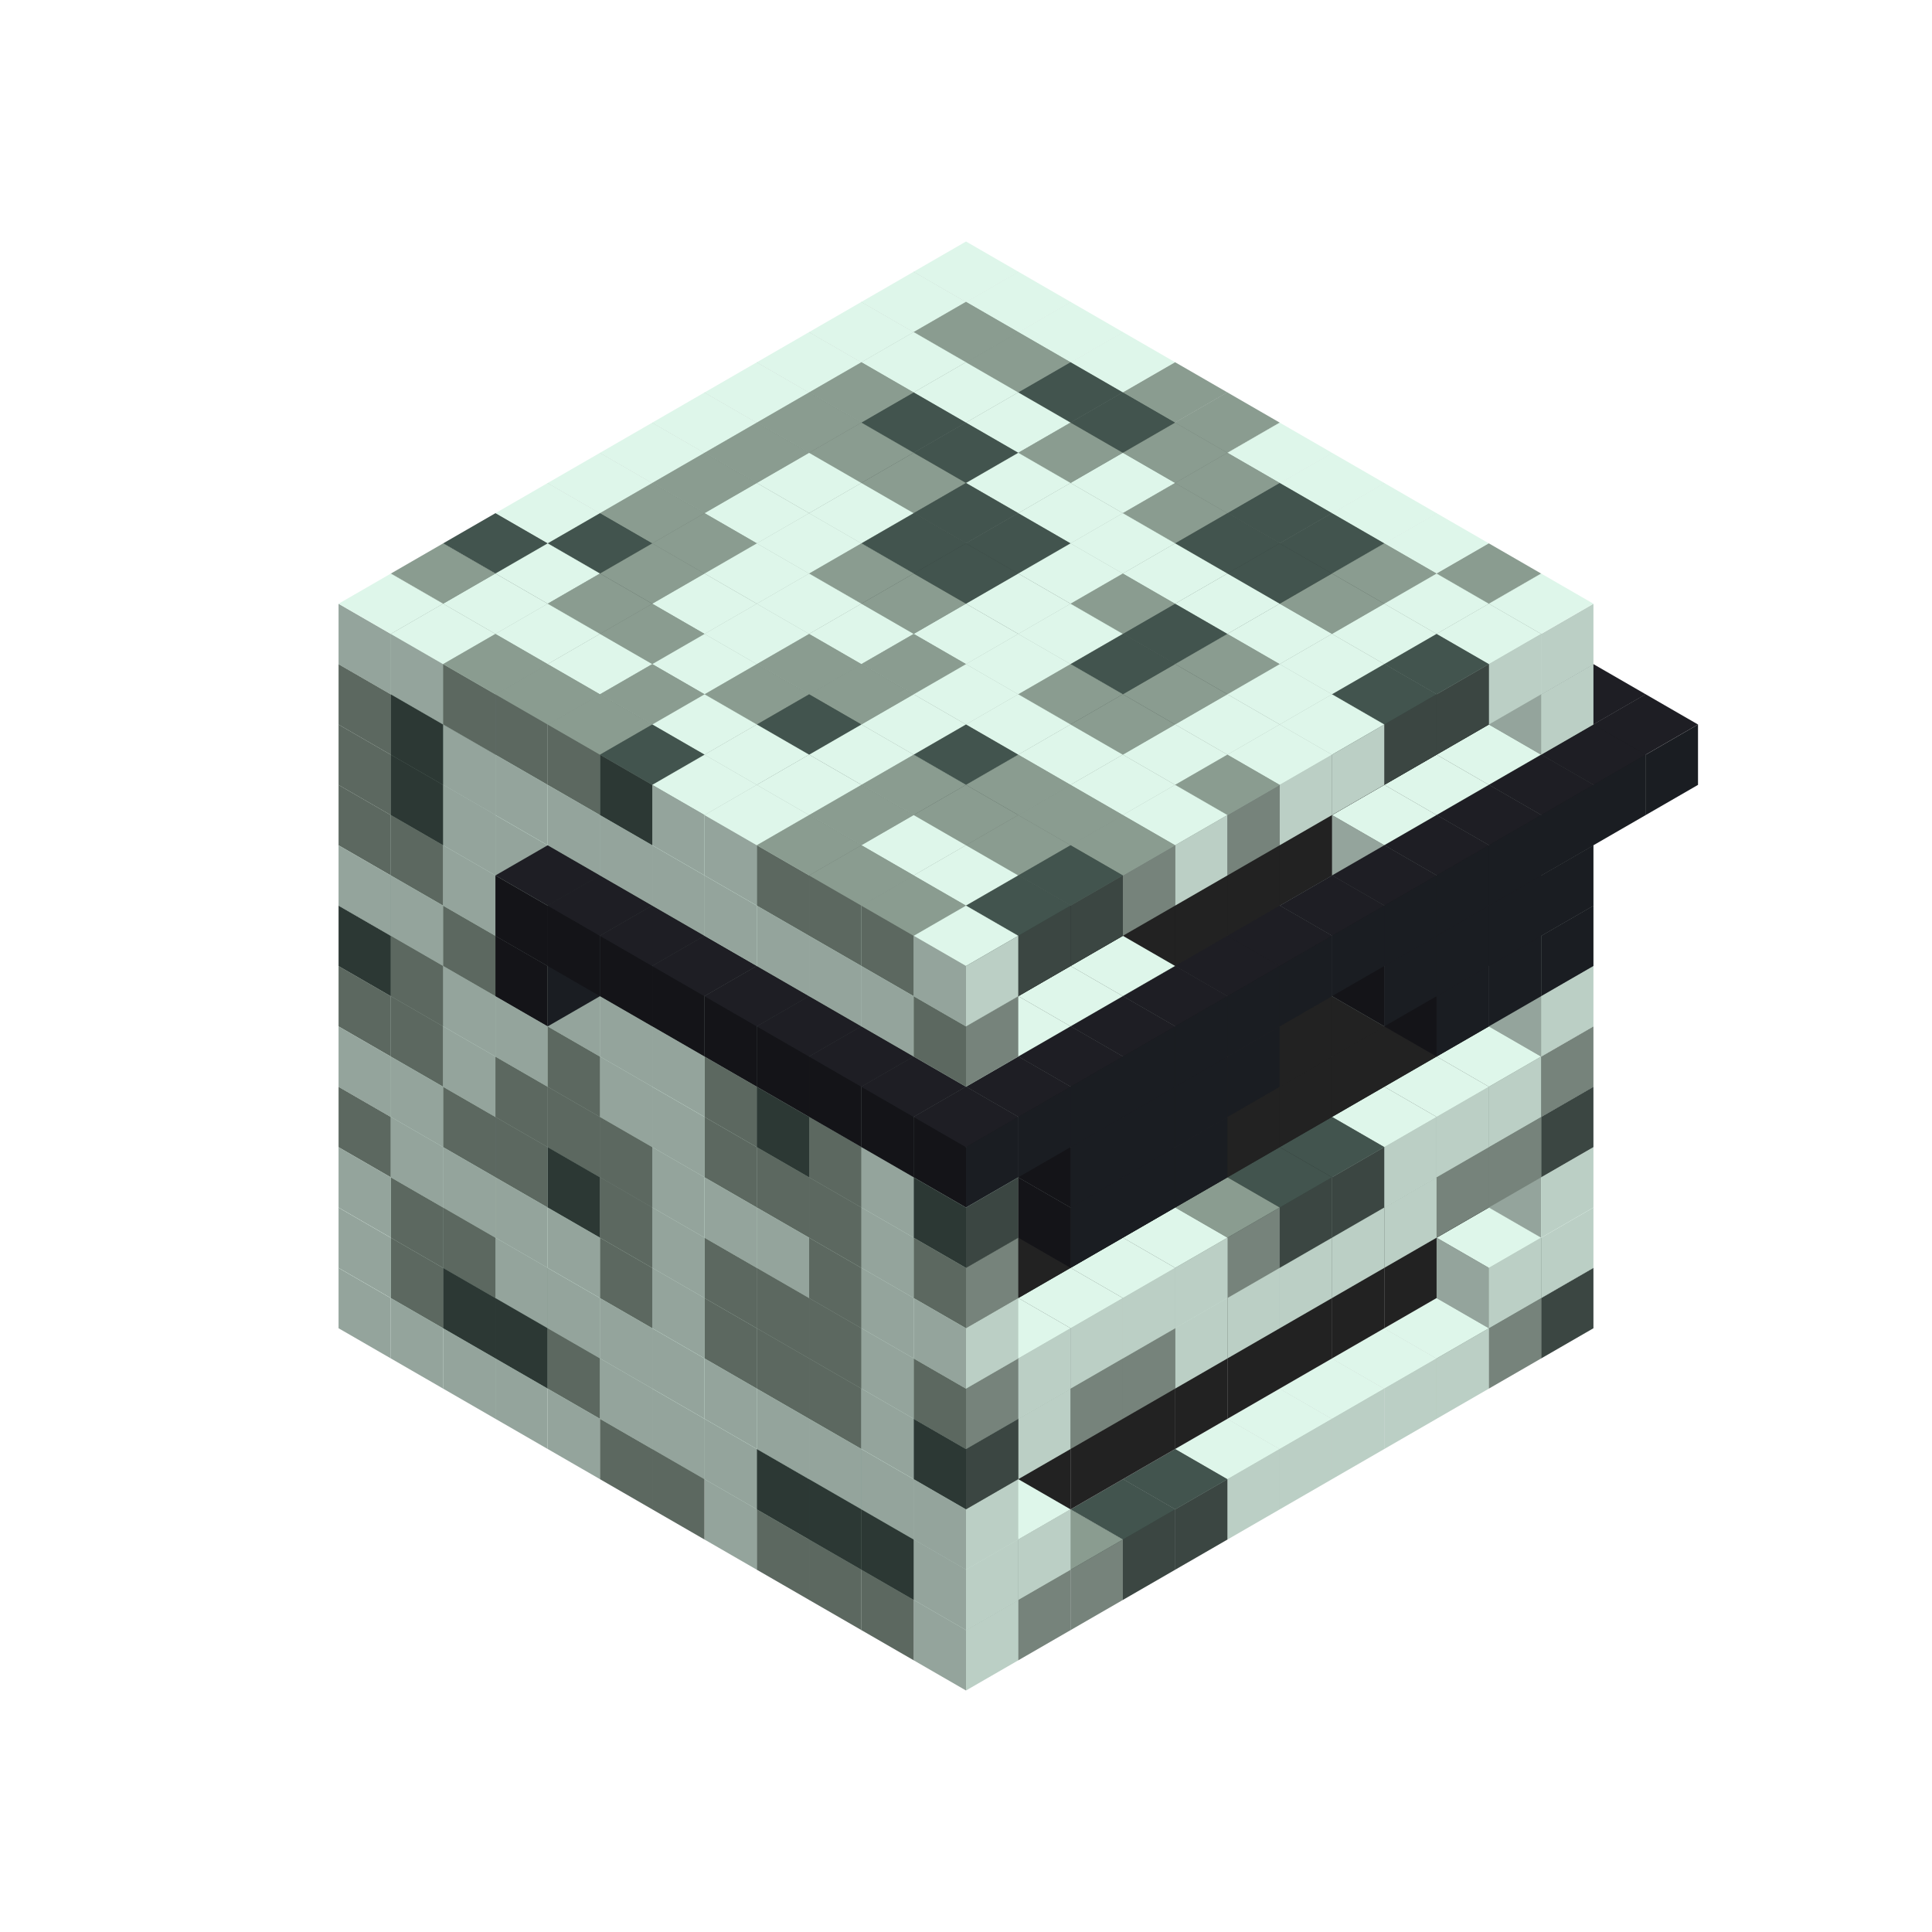 
<svg width='600' height='600' viewBox='4436371 5550000 3200000 3200000' xmlns='http://www.w3.org/2000/svg' xmlns:xlink='http://www.w3.org/1999/xlink'>
<use xlink:href='#v-0x000000fe-1' transform='translate(983738,3600000)'/>
<use xlink:href='#v-0x000000fe-1' transform='translate(1070341,3650000)'/>
<use xlink:href='#v-0x000000fe-1' transform='translate(1156944,3700000)'/>
<use xlink:href='#v-0x000000fe-1' transform='translate(1243547,3750000)'/>
<use xlink:href='#v-0x000000fe-1' transform='translate(1330150,3800000)'/>
<use xlink:href='#v-0x000000fe-4' transform='translate(1416753,3850000)'/>
<use xlink:href='#v-0x000000fe-4' transform='translate(1503356,3900000)'/>
<use xlink:href='#v-0x000000fe-1' transform='translate(1589959,3950000)'/>
<use xlink:href='#v-0x000000fe-4' transform='translate(1676562,4000000)'/>
<use xlink:href='#v-0x000000fe-4' transform='translate(1763165,4050000)'/>
<use xlink:href='#v-0x000000fe-4' transform='translate(1849768,4100000)'/>
<use xlink:href='#v-0x000000fe-5' transform='translate(2889004,3600000)'/>
<use xlink:href='#v-0x000000fe-4' transform='translate(2802401,3650000)'/>
<use xlink:href='#v-0x000000fe-1' transform='translate(2715798,3700000)'/>
<use xlink:href='#v-0x000000fe-1' transform='translate(2629195,3750000)'/>
<use xlink:href='#v-0x000000fe-1' transform='translate(2542592,3800000)'/>
<use xlink:href='#v-0x000000fe-1' transform='translate(2455989,3850000)'/>
<use xlink:href='#v-0x000000fe-1' transform='translate(2369386,3900000)'/>
<use xlink:href='#v-0x000000fe-5' transform='translate(2282783,3950000)'/>
<use xlink:href='#v-0x000000fe-5' transform='translate(2196180,4000000)'/>
<use xlink:href='#v-0x000000fe-4' transform='translate(2109577,4050000)'/>
<use xlink:href='#v-0x000000fe-4' transform='translate(2022974,4100000)'/>
<use xlink:href='#v-0x000000fe-1' transform='translate(1936371,4150000)'/>
<use xlink:href='#v-0x000000fe-1' transform='translate(983738,3500000)'/>
<use xlink:href='#v-0x000000fe-4' transform='translate(1070341,3550000)'/>
<use xlink:href='#v-0x000000fe-5' transform='translate(1156944,3600000)'/>
<use xlink:href='#v-0x000000fe-5' transform='translate(1243547,3650000)'/>
<use xlink:href='#v-0x000000fe-4' transform='translate(1330150,3700000)'/>
<use xlink:href='#v-0x000000fe-1' transform='translate(1416753,3750000)'/>
<use xlink:href='#v-0x000000fe-1' transform='translate(1503356,3800000)'/>
<use xlink:href='#v-0x000000fe-1' transform='translate(1589959,3850000)'/>
<use xlink:href='#v-0x000000fe-5' transform='translate(1676562,3900000)'/>
<use xlink:href='#v-0x000000fe-5' transform='translate(1763165,3950000)'/>
<use xlink:href='#v-0x000000fe-2' transform='translate(2715798,3500000)'/>
<use xlink:href='#v-0x000000fe-2' transform='translate(2629195,3550000)'/>
<use xlink:href='#v-0x000000fe-2' transform='translate(2542592,3600000)'/>
<use xlink:href='#v-0x000000fe-2' transform='translate(2455989,3650000)'/>
<use xlink:href='#v-0x000000fe-2' transform='translate(2369386,3700000)'/>
<use xlink:href='#v-0x000000fe-2' transform='translate(2282783,3750000)'/>
<use xlink:href='#v-0x000000fe-2' transform='translate(2196180,3800000)'/>
<use xlink:href='#v-0x000000fe-2' transform='translate(2109577,3850000)'/>
<use xlink:href='#v-0x000000fe-2' transform='translate(2022974,3900000)'/>
<use xlink:href='#v-0x000000fe-2' transform='translate(1936371,3950000)'/>
<use xlink:href='#v-0x000000fe-5' transform='translate(1849768,4000000)'/>
<use xlink:href='#v-0x000000fe-1' transform='translate(2889004,3500000)'/>
<use xlink:href='#v-0x000000fe-1' transform='translate(2802401,3550000)'/>
<use xlink:href='#v-0x000000fe-1' transform='translate(2022974,4000000)'/>
<use xlink:href='#v-0x000000fe-1' transform='translate(1936371,4050000)'/>
<use xlink:href='#v-0x000000fe-1' transform='translate(983738,3400000)'/>
<use xlink:href='#v-0x000000fe-4' transform='translate(1070341,3450000)'/>
<use xlink:href='#v-0x000000fe-4' transform='translate(1156944,3500000)'/>
<use xlink:href='#v-0x000000fe-1' transform='translate(1243547,3550000)'/>
<use xlink:href='#v-0x000000fe-1' transform='translate(1330150,3600000)'/>
<use xlink:href='#v-0x000000fe-1' transform='translate(1416753,3650000)'/>
<use xlink:href='#v-0x000000fe-1' transform='translate(1503356,3700000)'/>
<use xlink:href='#v-0x000000fe-1' transform='translate(1589959,3750000)'/>
<use xlink:href='#v-0x000000fe-1' transform='translate(1676562,3800000)'/>
<use xlink:href='#v-0x000000fe-1' transform='translate(1763165,3850000)'/>
<use xlink:href='#v-0x000000fe-2' transform='translate(2715798,3400000)'/>
<use xlink:href='#v-0x000000fe-2' transform='translate(2629195,3450000)'/>
<use xlink:href='#v-0x000000fe-2' transform='translate(2542592,3500000)'/>
<use xlink:href='#v-0x000000fe-2' transform='translate(2455989,3550000)'/>
<use xlink:href='#v-0x000000fe-2' transform='translate(2369386,3600000)'/>
<use xlink:href='#v-0x000000fe-2' transform='translate(2282783,3650000)'/>
<use xlink:href='#v-0x000000fe-2' transform='translate(2196180,3700000)'/>
<use xlink:href='#v-0x000000fe-2' transform='translate(2109577,3750000)'/>
<use xlink:href='#v-0x000000fe-2' transform='translate(2022974,3800000)'/>
<use xlink:href='#v-0x000000fe-2' transform='translate(1936371,3850000)'/>
<use xlink:href='#v-0x000000fe-1' transform='translate(1849768,3900000)'/>
<use xlink:href='#v-0x000000fe-1' transform='translate(2889004,3400000)'/>
<use xlink:href='#v-0x000000fe-1' transform='translate(1936371,3950000)'/>
<use xlink:href='#v-0x000000fe-4' transform='translate(983738,3300000)'/>
<use xlink:href='#v-0x000000fe-1' transform='translate(1070341,3350000)'/>
<use xlink:href='#v-0x000000fe-1' transform='translate(1156944,3400000)'/>
<use xlink:href='#v-0x000000fe-1' transform='translate(1243547,3450000)'/>
<use xlink:href='#v-0x000000fe-1' transform='translate(1330150,3500000)'/>
<use xlink:href='#v-0x000000fe-4' transform='translate(1416753,3550000)'/>
<use xlink:href='#v-0x000000fe-1' transform='translate(1503356,3600000)'/>
<use xlink:href='#v-0x000000fe-4' transform='translate(1589959,3650000)'/>
<use xlink:href='#v-0x000000fe-4' transform='translate(1676562,3700000)'/>
<use xlink:href='#v-0x000000fe-4' transform='translate(1763165,3750000)'/>
<use xlink:href='#v-0x000000fe-2' transform='translate(2715798,3300000)'/>
<use xlink:href='#v-0x000000fe-2' transform='translate(2629195,3350000)'/>
<use xlink:href='#v-0x000000fe-2' transform='translate(2542592,3400000)'/>
<use xlink:href='#v-0x000000fe-2' transform='translate(2455989,3450000)'/>
<use xlink:href='#v-0x000000fe-2' transform='translate(2369386,3500000)'/>
<use xlink:href='#v-0x000000fe-2' transform='translate(2282783,3550000)'/>
<use xlink:href='#v-0x000000fe-2' transform='translate(2196180,3600000)'/>
<use xlink:href='#v-0x000000fe-2' transform='translate(2109577,3650000)'/>
<use xlink:href='#v-0x000000fe-2' transform='translate(2022974,3700000)'/>
<use xlink:href='#v-0x000000fe-2' transform='translate(1936371,3750000)'/>
<use xlink:href='#v-0x000000fe-1' transform='translate(1849768,3800000)'/>
<use xlink:href='#v-0x000000fe-5' transform='translate(2889004,3300000)'/>
<use xlink:href='#v-0x000000fe-4' transform='translate(2802401,3350000)'/>
<use xlink:href='#v-0x000000fe-4' transform='translate(2715798,3400000)'/>
<use xlink:href='#v-0x000000fe-1' transform='translate(2629195,3450000)'/>
<use xlink:href='#v-0x000000fe-1' transform='translate(2542592,3500000)'/>
<use xlink:href='#v-0x000000fe-1' transform='translate(2455989,3550000)'/>
<use xlink:href='#v-0x000000fe-1' transform='translate(2369386,3600000)'/>
<use xlink:href='#v-0x000000fe-1' transform='translate(2282783,3650000)'/>
<use xlink:href='#v-0x000000fe-4' transform='translate(2196180,3700000)'/>
<use xlink:href='#v-0x000000fe-4' transform='translate(2109577,3750000)'/>
<use xlink:href='#v-0x000000fe-1' transform='translate(2022974,3800000)'/>
<use xlink:href='#v-0x000000fe-5' transform='translate(1936371,3850000)'/>
<use xlink:href='#v-0x000000fe-1' transform='translate(983738,3200000)'/>
<use xlink:href='#v-0x000000fe-1' transform='translate(1070341,3250000)'/>
<use xlink:href='#v-0x000000fe-4' transform='translate(1156944,3300000)'/>
<use xlink:href='#v-0x000000fe-4' transform='translate(1243547,3350000)'/>
<use xlink:href='#v-0x000000fe-5' transform='translate(1330150,3400000)'/>
<use xlink:href='#v-0x000000fe-4' transform='translate(1416753,3450000)'/>
<use xlink:href='#v-0x000000fe-1' transform='translate(1503356,3500000)'/>
<use xlink:href='#v-0x000000fe-4' transform='translate(1589959,3550000)'/>
<use xlink:href='#v-0x000000fe-4' transform='translate(1676562,3600000)'/>
<use xlink:href='#v-0x000000fe-4' transform='translate(1763165,3650000)'/>
<use xlink:href='#v-0x000000fe-2' transform='translate(2715798,3200000)'/>
<use xlink:href='#v-0x000000fe-2' transform='translate(2629195,3250000)'/>
<use xlink:href='#v-0x000000fe-2' transform='translate(2542592,3300000)'/>
<use xlink:href='#v-0x000000fe-2' transform='translate(2455989,3350000)'/>
<use xlink:href='#v-0x000000fe-2' transform='translate(2369386,3400000)'/>
<use xlink:href='#v-0x000000fe-2' transform='translate(2282783,3450000)'/>
<use xlink:href='#v-0x000000fe-2' transform='translate(2196180,3500000)'/>
<use xlink:href='#v-0x000000fe-2' transform='translate(2109577,3550000)'/>
<use xlink:href='#v-0x000000fe-2' transform='translate(2022974,3600000)'/>
<use xlink:href='#v-0x000000fe-2' transform='translate(1936371,3650000)'/>
<use xlink:href='#v-0x000000fe-1' transform='translate(1849768,3700000)'/>
<use xlink:href='#v-0x000000fe-4' transform='translate(2889004,3200000)'/>
<use xlink:href='#v-0x000000fe-1' transform='translate(2802401,3250000)'/>
<use xlink:href='#v-0x000000fe-1' transform='translate(2715798,3300000)'/>
<use xlink:href='#v-0x000000fe-1' transform='translate(2629195,3350000)'/>
<use xlink:href='#v-0x000000fe-5' transform='translate(2542592,3400000)'/>
<use xlink:href='#v-0x000000fe-5' transform='translate(2455989,3450000)'/>
<use xlink:href='#v-0x000000fe-4' transform='translate(2369386,3500000)'/>
<use xlink:href='#v-0x000000fe-1' transform='translate(2282783,3550000)'/>
<use xlink:href='#v-0x000000fe-1' transform='translate(2196180,3600000)'/>
<use xlink:href='#v-0x000000fe-1' transform='translate(2109577,3650000)'/>
<use xlink:href='#v-0x000000fe-1' transform='translate(2022974,3700000)'/>
<use xlink:href='#v-0x000000fe-4' transform='translate(1936371,3750000)'/>
<use xlink:href='#v-0x000000fe-4' transform='translate(983738,3100000)'/>
<use xlink:href='#v-0x000000fe-4' transform='translate(1070341,3150000)'/>
<use xlink:href='#v-0x000000fe-1' transform='translate(1156944,3200000)'/>
<use xlink:href='#v-0x000000fe-4' transform='translate(1243547,3250000)'/>
<use xlink:href='#v-0x000000fe-4' transform='translate(1330150,3300000)'/>
<use xlink:href='#v-0x000000fe-4' transform='translate(1416753,3350000)'/>
<use xlink:href='#v-0x000000fe-1' transform='translate(1503356,3400000)'/>
<use xlink:href='#v-0x000000fe-1' transform='translate(1589959,3450000)'/>
<use xlink:href='#v-0x000000fe-1' transform='translate(1676562,3500000)'/>
<use xlink:href='#v-0x000000fe-4' transform='translate(1763165,3550000)'/>
<use xlink:href='#v-0x000000fe-2' transform='translate(2715798,3100000)'/>
<use xlink:href='#v-0x000000fe-2' transform='translate(2629195,3150000)'/>
<use xlink:href='#v-0x000000fe-2' transform='translate(2542592,3200000)'/>
<use xlink:href='#v-0x000000fe-2' transform='translate(2455989,3250000)'/>
<use xlink:href='#v-0x000000fe-2' transform='translate(2369386,3300000)'/>
<use xlink:href='#v-0x000000fe-2' transform='translate(2282783,3350000)'/>
<use xlink:href='#v-0x000000fe-2' transform='translate(2196180,3400000)'/>
<use xlink:href='#v-0x000000fe-2' transform='translate(2109577,3450000)'/>
<use xlink:href='#v-0x000000fe-2' transform='translate(2022974,3500000)'/>
<use xlink:href='#v-0x000000fe-2' transform='translate(1936371,3550000)'/>
<use xlink:href='#v-0x000000fe-1' transform='translate(1849768,3600000)'/>
<use xlink:href='#v-0x000000fe-1' transform='translate(2889004,3100000)'/>
<use xlink:href='#v-0x000000fe-1' transform='translate(1936371,3650000)'/>
<use xlink:href='#v-0x000000fe-5' transform='translate(983738,3000000)'/>
<use xlink:href='#v-0x000000fe-4' transform='translate(1070341,3050000)'/>
<use xlink:href='#v-0x000000fe-1' transform='translate(1156944,3100000)'/>
<use xlink:href='#v-0x000000fe-1' transform='translate(1243547,3150000)'/>
<use xlink:href='#v-0x000000fe-4' transform='translate(1330150,3200000)'/>
<use xlink:href='#v-0x000000fe-1' transform='translate(1416753,3250000)'/>
<use xlink:href='#v-0x000000fe-1' transform='translate(1503356,3300000)'/>
<use xlink:href='#v-0x000000fe-4' transform='translate(1589959,3350000)'/>
<use xlink:href='#v-0x000000fe-4' transform='translate(1676562,3400000)'/>
<use xlink:href='#v-0x000000fe-4' transform='translate(1763165,3450000)'/>
<use xlink:href='#v-0x000000fe-2' transform='translate(2715798,3000000)'/>
<use xlink:href='#v-0x000000fe-2' transform='translate(2629195,3050000)'/>
<use xlink:href='#v-0x000000fe-2' transform='translate(2542592,3100000)'/>
<use xlink:href='#v-0x000000fe-2' transform='translate(2455989,3150000)'/>
<use xlink:href='#v-0x000000fe-2' transform='translate(2369386,3200000)'/>
<use xlink:href='#v-0x000000fe-2' transform='translate(2282783,3250000)'/>
<use xlink:href='#v-0x000000fe-2' transform='translate(2196180,3300000)'/>
<use xlink:href='#v-0x000000fe-2' transform='translate(2109577,3350000)'/>
<use xlink:href='#v-0x000000fe-2' transform='translate(2022974,3400000)'/>
<use xlink:href='#v-0x000000fe-2' transform='translate(1936371,3450000)'/>
<use xlink:href='#v-0x000000fe-1' transform='translate(1849768,3500000)'/>
<use xlink:href='#v-0x000000fe-1' transform='translate(2889004,3000000)'/>
<use xlink:href='#v-0x000000fe-4' transform='translate(1936371,3550000)'/>
<use xlink:href='#v-0x000000fe-1' transform='translate(983738,2900000)'/>
<use xlink:href='#v-0x000000fe-1' transform='translate(1070341,2950000)'/>
<use xlink:href='#v-0x000000fe-4' transform='translate(1156944,3000000)'/>
<use xlink:href='#v-0x000000fe-1' transform='translate(1243547,3050000)'/>
<use xlink:href='#v-0x000000fe-1' transform='translate(1330150,3100000)'/>
<use xlink:href='#v-0x000000fe-1' transform='translate(1416753,3150000)'/>
<use xlink:href='#v-0x000000fe-1' transform='translate(1503356,3200000)'/>
<use xlink:href='#v-0x000000fe-4' transform='translate(1589959,3250000)'/>
<use xlink:href='#v-0x000000fe-5' transform='translate(1676562,3300000)'/>
<use xlink:href='#v-0x000000fe-4' transform='translate(1763165,3350000)'/>
<use xlink:href='#v-0x000000fe-2' transform='translate(2715798,2900000)'/>
<use xlink:href='#v-0x000000fe-2' transform='translate(2629195,2950000)'/>
<use xlink:href='#v-0x000000fe-2' transform='translate(2542592,3000000)'/>
<use xlink:href='#v-0x000000fe-2' transform='translate(2455989,3050000)'/>
<use xlink:href='#v-0x000000fe-2' transform='translate(2369386,3100000)'/>
<use xlink:href='#v-0x000000fe-2' transform='translate(2282783,3150000)'/>
<use xlink:href='#v-0x000000fe-2' transform='translate(2196180,3200000)'/>
<use xlink:href='#v-0x000000fe-2' transform='translate(2109577,3250000)'/>
<use xlink:href='#v-0x000000fe-2' transform='translate(2022974,3300000)'/>
<use xlink:href='#v-0x000000fe-2' transform='translate(1936371,3350000)'/>
<use xlink:href='#v-0x000000fe-1' transform='translate(1849768,3400000)'/>
<use xlink:href='#v-0x000000fe-1' transform='translate(2889004,2900000)'/>
<use xlink:href='#v-0x000000fe-1' transform='translate(2802401,2950000)'/>
<use xlink:href='#v-0x000000fe-1' transform='translate(2715798,3000000)'/>
<use xlink:href='#v-0x000000fe-1' transform='translate(2629195,3050000)'/>
<use xlink:href='#v-0x000000fe-1' transform='translate(2196180,3300000)'/>
<use xlink:href='#v-0x000000fe-1' transform='translate(2109577,3350000)'/>
<use xlink:href='#v-0x000000fe-1' transform='translate(2022974,3400000)'/>
<use xlink:href='#v-0x000000fe-5' transform='translate(1936371,3450000)'/>
<use xlink:href='#v-0x000000fe-6' transform='translate(2889004,3000000)'/>
<use xlink:href='#v-0x000000fe-6' transform='translate(2802401,3050000)'/>
<use xlink:href='#v-0x000000fe-6' transform='translate(2715798,3100000)'/>
<use xlink:href='#v-0x000000fe-6' transform='translate(2282783,3350000)'/>
<use xlink:href='#v-0x000000fe-6' transform='translate(2196180,3400000)'/>
<use xlink:href='#v-0x000000fe-6' transform='translate(2109577,3450000)'/>
<use xlink:href='#v-0x000000fe-4' transform='translate(983738,2800000)'/>
<use xlink:href='#v-0x000000fe-4' transform='translate(1070341,2850000)'/>
<use xlink:href='#v-0x000000fe-1' transform='translate(1156944,2900000)'/>
<use xlink:href='#v-0x000000fe-1' transform='translate(1243547,2950000)'/>
<use xlink:href='#v-0x000000fe-6' transform='translate(2369386,2400000)'/>
<use xlink:href='#v-0x000000fe-4' transform='translate(1330150,3000000)'/>
<use xlink:href='#v-0x000000fe-6' transform='translate(1243547,3050000)'/>
<use xlink:href='#v-0x000000fe-4' transform='translate(1416753,3050000)'/>
<use xlink:href='#v-0x000000fe-1' transform='translate(1503356,3100000)'/>
<use xlink:href='#v-0x000000fe-1' transform='translate(1589959,3150000)'/>
<use xlink:href='#v-0x000000fe-1' transform='translate(1676562,3200000)'/>
<use xlink:href='#v-0x000000fe-1' transform='translate(1763165,3250000)'/>
<use xlink:href='#v-0x000000fe-2' transform='translate(2715798,2800000)'/>
<use xlink:href='#v-0x000000fe-2' transform='translate(2629195,2850000)'/>
<use xlink:href='#v-0x000000fe-2' transform='translate(2542592,2900000)'/>
<use xlink:href='#v-0x000000fe-2' transform='translate(2455989,2950000)'/>
<use xlink:href='#v-0x000000fe-2' transform='translate(2369386,3000000)'/>
<use xlink:href='#v-0x000000fe-2' transform='translate(2282783,3050000)'/>
<use xlink:href='#v-0x000000fe-2' transform='translate(2196180,3100000)'/>
<use xlink:href='#v-0x000000fe-2' transform='translate(2109577,3150000)'/>
<use xlink:href='#v-0x000000fe-2' transform='translate(2022974,3200000)'/>
<use xlink:href='#v-0x000000fe-2' transform='translate(1936371,3250000)'/>
<use xlink:href='#v-0x000000fe-1' transform='translate(1849768,3300000)'/>
<use xlink:href='#v-0x000000fe-5' transform='translate(2889004,2800000)'/>
<use xlink:href='#v-0x000000fe-1' transform='translate(2802401,2850000)'/>
<use xlink:href='#v-0x000000fe-3' transform='translate(2715798,2900000)'/>
<use xlink:href='#v-0x000000fe-3' transform='translate(2629195,2950000)'/>
<use xlink:href='#v-0x000000fe-1' transform='translate(2542592,3000000)'/>
<use xlink:href='#v-0x000000fe-1' transform='translate(2282783,3150000)'/>
<use xlink:href='#v-0x000000fe-3' transform='translate(2196180,3200000)'/>
<use xlink:href='#v-0x000000fe-3' transform='translate(2109577,3250000)'/>
<use xlink:href='#v-0x000000fe-1' transform='translate(2022974,3300000)'/>
<use xlink:href='#v-0x000000fe-1' transform='translate(1936371,3350000)'/>
<use xlink:href='#v-0x000000fe-6' transform='translate(2889004,2900000)'/>
<use xlink:href='#v-0x000000fe-6' transform='translate(2802401,2950000)'/>
<use xlink:href='#v-0x000000fe-6' transform='translate(2715798,3000000)'/>
<use xlink:href='#v-0x000000fe-6' transform='translate(2629195,3050000)'/>
<use xlink:href='#v-0x000000fe-6' transform='translate(2369386,3200000)'/>
<use xlink:href='#v-0x000000fe-6' transform='translate(2282783,3250000)'/>
<use xlink:href='#v-0x000000fe-6' transform='translate(2196180,3300000)'/>
<use xlink:href='#v-0x000000fe-6' transform='translate(2109577,3350000)'/>
<use xlink:href='#v-0x000000fe-4' transform='translate(983738,2700000)'/>
<use xlink:href='#v-0x000000fe-5' transform='translate(1070341,2750000)'/>
<use xlink:href='#v-0x000000fe-1' transform='translate(1156944,2800000)'/>
<use xlink:href='#v-0x000000fe-1' transform='translate(1243547,2850000)'/>
<use xlink:href='#v-0x000000fe-6' transform='translate(2369386,2300000)'/>
<use xlink:href='#v-0x000000fe-5' transform='translate(1330150,2900000)'/>
<use xlink:href='#v-0x000000fe-6' transform='translate(1243547,2950000)'/>
<use xlink:href='#v-0x000000fe-6' transform='translate(2455989,2350000)'/>
<use xlink:href='#v-0x000000fe-4' transform='translate(1416753,2950000)'/>
<use xlink:href='#v-0x000000fe-6' transform='translate(1330150,3000000)'/>
<use xlink:href='#v-0x000000fe-6' transform='translate(2542592,2400000)'/>
<use xlink:href='#v-0x000000fe-4' transform='translate(1503356,3000000)'/>
<use xlink:href='#v-0x000000fe-6' transform='translate(1416753,3050000)'/>
<use xlink:href='#v-0x000000fe-6' transform='translate(2629195,2450000)'/>
<use xlink:href='#v-0x000000fe-1' transform='translate(1589959,3050000)'/>
<use xlink:href='#v-0x000000fe-6' transform='translate(1503356,3100000)'/>
<use xlink:href='#v-0x000000fe-6' transform='translate(2715798,2500000)'/>
<use xlink:href='#v-0x000000fe-4' transform='translate(1676562,3100000)'/>
<use xlink:href='#v-0x000000fe-6' transform='translate(1589959,3150000)'/>
<use xlink:href='#v-0x000000fe-6' transform='translate(2802401,2550000)'/>
<use xlink:href='#v-0x000000fe-4' transform='translate(1763165,3150000)'/>
<use xlink:href='#v-0x000000fe-6' transform='translate(1676562,3200000)'/>
<use xlink:href='#v-0x000000fe-6' transform='translate(2889004,2600000)'/>
<use xlink:href='#v-0x000000fe-2' transform='translate(2715798,2700000)'/>
<use xlink:href='#v-0x000000fe-2' transform='translate(2629195,2750000)'/>
<use xlink:href='#v-0x000000fe-2' transform='translate(2542592,2800000)'/>
<use xlink:href='#v-0x000000fe-2' transform='translate(2455989,2850000)'/>
<use xlink:href='#v-0x000000fe-2' transform='translate(2369386,2900000)'/>
<use xlink:href='#v-0x000000fe-2' transform='translate(2282783,2950000)'/>
<use xlink:href='#v-0x000000fe-2' transform='translate(2196180,3000000)'/>
<use xlink:href='#v-0x000000fe-2' transform='translate(2109577,3050000)'/>
<use xlink:href='#v-0x000000fe-2' transform='translate(2022974,3100000)'/>
<use xlink:href='#v-0x000000fe-2' transform='translate(1936371,3150000)'/>
<use xlink:href='#v-0x000000fe-4' transform='translate(1849768,3200000)'/>
<use xlink:href='#v-0x000000fe-6' transform='translate(1763165,3250000)'/>
<use xlink:href='#v-0x000000fe-6' transform='translate(2975607,2650000)'/>
<use xlink:href='#v-0x000000fe-4' transform='translate(2889004,2700000)'/>
<use xlink:href='#v-0x000000fe-1' transform='translate(2802401,2750000)'/>
<use xlink:href='#v-0x000000fe-1' transform='translate(2715798,2800000)'/>
<use xlink:href='#v-0x000000fe-1' transform='translate(2629195,2850000)'/>
<use xlink:href='#v-0x000000fe-1' transform='translate(2196180,3100000)'/>
<use xlink:href='#v-0x000000fe-1' transform='translate(2109577,3150000)'/>
<use xlink:href='#v-0x000000fe-1' transform='translate(2022974,3200000)'/>
<use xlink:href='#v-0x000000fe-1' transform='translate(1936371,3250000)'/>
<use xlink:href='#v-0x000000fe-6' transform='translate(1849768,3300000)'/>
<use xlink:href='#v-0x000000fe-6' transform='translate(3062210,2700000)'/>
<use xlink:href='#v-0x000000fe-6' transform='translate(2975607,2750000)'/>
<use xlink:href='#v-0x000000fe-6' transform='translate(2889004,2800000)'/>
<use xlink:href='#v-0x000000fe-6' transform='translate(2802401,2850000)'/>
<use xlink:href='#v-0x000000fe-6' transform='translate(2715798,2900000)'/>
<use xlink:href='#v-0x000000fe-6' transform='translate(2629195,2950000)'/>
<use xlink:href='#v-0x000000fe-6' transform='translate(2542592,3000000)'/>
<use xlink:href='#v-0x000000fe-6' transform='translate(2455989,3050000)'/>
<use xlink:href='#v-0x000000fe-6' transform='translate(2369386,3100000)'/>
<use xlink:href='#v-0x000000fe-6' transform='translate(2282783,3150000)'/>
<use xlink:href='#v-0x000000fe-6' transform='translate(2196180,3200000)'/>
<use xlink:href='#v-0x000000fe-6' transform='translate(2109577,3250000)'/>
<use xlink:href='#v-0x000000fe-6' transform='translate(2022974,3300000)'/>
<use xlink:href='#v-0x000000fe-6' transform='translate(1936371,3350000)'/>
<use xlink:href='#v-0x000000fe-4' transform='translate(983738,2600000)'/>
<use xlink:href='#v-0x000000fe-5' transform='translate(1070341,2650000)'/>
<use xlink:href='#v-0x000000fe-1' transform='translate(1156944,2700000)'/>
<use xlink:href='#v-0x000000fe-1' transform='translate(1243547,2750000)'/>
<use xlink:href='#v-0x000000fe-1' transform='translate(1330150,2800000)'/>
<use xlink:href='#v-0x000000fe-1' transform='translate(1416753,2850000)'/>
<use xlink:href='#v-0x000000fe-1' transform='translate(1503356,2900000)'/>
<use xlink:href='#v-0x000000fe-1' transform='translate(1589959,2950000)'/>
<use xlink:href='#v-0x000000fe-1' transform='translate(1676562,3000000)'/>
<use xlink:href='#v-0x000000fe-1' transform='translate(1763165,3050000)'/>
<use xlink:href='#v-0x000000fe-2' transform='translate(2715798,2600000)'/>
<use xlink:href='#v-0x000000fe-2' transform='translate(2629195,2650000)'/>
<use xlink:href='#v-0x000000fe-2' transform='translate(2542592,2700000)'/>
<use xlink:href='#v-0x000000fe-2' transform='translate(2455989,2750000)'/>
<use xlink:href='#v-0x000000fe-2' transform='translate(2369386,2800000)'/>
<use xlink:href='#v-0x000000fe-2' transform='translate(2282783,2850000)'/>
<use xlink:href='#v-0x000000fe-2' transform='translate(2196180,2900000)'/>
<use xlink:href='#v-0x000000fe-2' transform='translate(2109577,2950000)'/>
<use xlink:href='#v-0x000000fe-2' transform='translate(2022974,3000000)'/>
<use xlink:href='#v-0x000000fe-2' transform='translate(1936371,3050000)'/>
<use xlink:href='#v-0x000000fe-1' transform='translate(1849768,3100000)'/>
<use xlink:href='#v-0x000000fe-1' transform='translate(2889004,2600000)'/>
<use xlink:href='#v-0x000000fe-4' transform='translate(1936371,3150000)'/>
<use xlink:href='#v-0x000000fe-1' transform='translate(1936371,1950000)'/>
<use xlink:href='#v-0x000000fe-1' transform='translate(1849768,2000000)'/>
<use xlink:href='#v-0x000000fe-1' transform='translate(1763165,2050000)'/>
<use xlink:href='#v-0x000000fe-1' transform='translate(1676562,2100000)'/>
<use xlink:href='#v-0x000000fe-1' transform='translate(1589959,2150000)'/>
<use xlink:href='#v-0x000000fe-1' transform='translate(1503356,2200000)'/>
<use xlink:href='#v-0x000000fe-1' transform='translate(1416753,2250000)'/>
<use xlink:href='#v-0x000000fe-1' transform='translate(1330150,2300000)'/>
<use xlink:href='#v-0x000000fe-1' transform='translate(1243547,2350000)'/>
<use xlink:href='#v-0x000000fe-5' transform='translate(1156944,2400000)'/>
<use xlink:href='#v-0x000000fe-4' transform='translate(1070341,2450000)'/>
<use xlink:href='#v-0x000000fe-1' transform='translate(983738,2500000)'/>
<use xlink:href='#v-0x000000fe-1' transform='translate(2022974,2000000)'/>
<use xlink:href='#v-0x000000fe-4' transform='translate(1936371,2050000)'/>
<use xlink:href='#v-0x000000fe-1' transform='translate(1849768,2100000)'/>
<use xlink:href='#v-0x000000fe-4' transform='translate(1763165,2150000)'/>
<use xlink:href='#v-0x000000fe-4' transform='translate(1676562,2200000)'/>
<use xlink:href='#v-0x000000fe-4' transform='translate(1589959,2250000)'/>
<use xlink:href='#v-0x000000fe-4' transform='translate(1503356,2300000)'/>
<use xlink:href='#v-0x000000fe-4' transform='translate(1416753,2350000)'/>
<use xlink:href='#v-0x000000fe-5' transform='translate(1330150,2400000)'/>
<use xlink:href='#v-0x000000fe-1' transform='translate(1243547,2450000)'/>
<use xlink:href='#v-0x000000fe-1' transform='translate(1156944,2500000)'/>
<use xlink:href='#v-0x000000fe-1' transform='translate(1070341,2550000)'/>
<use xlink:href='#v-0x000000fe-1' transform='translate(2109577,2050000)'/>
<use xlink:href='#v-0x000000fe-4' transform='translate(2022974,2100000)'/>
<use xlink:href='#v-0x000000fe-1' transform='translate(1936371,2150000)'/>
<use xlink:href='#v-0x000000fe-5' transform='translate(1849768,2200000)'/>
<use xlink:href='#v-0x000000fe-4' transform='translate(1763165,2250000)'/>
<use xlink:href='#v-0x000000fe-1' transform='translate(1676562,2300000)'/>
<use xlink:href='#v-0x000000fe-1' transform='translate(1589959,2350000)'/>
<use xlink:href='#v-0x000000fe-4' transform='translate(1503356,2400000)'/>
<use xlink:href='#v-0x000000fe-4' transform='translate(1416753,2450000)'/>
<use xlink:href='#v-0x000000fe-4' transform='translate(1330150,2500000)'/>
<use xlink:href='#v-0x000000fe-1' transform='translate(1243547,2550000)'/>
<use xlink:href='#v-0x000000fe-4' transform='translate(1156944,2600000)'/>
<use xlink:href='#v-0x000000fe-1' transform='translate(2196180,2100000)'/>
<use xlink:href='#v-0x000000fe-5' transform='translate(2109577,2150000)'/>
<use xlink:href='#v-0x000000fe-1' transform='translate(2022974,2200000)'/>
<use xlink:href='#v-0x000000fe-5' transform='translate(1936371,2250000)'/>
<use xlink:href='#v-0x000000fe-4' transform='translate(1849768,2300000)'/>
<use xlink:href='#v-0x000000fe-1' transform='translate(1763165,2350000)'/>
<use xlink:href='#v-0x000000fe-1' transform='translate(1676562,2400000)'/>
<use xlink:href='#v-0x000000fe-1' transform='translate(1589959,2450000)'/>
<use xlink:href='#v-0x000000fe-1' transform='translate(1503356,2500000)'/>
<use xlink:href='#v-0x000000fe-4' transform='translate(1416753,2550000)'/>
<use xlink:href='#v-0x000000fe-1' transform='translate(1330150,2600000)'/>
<use xlink:href='#v-0x000000fe-4' transform='translate(1243547,2650000)'/>
<use xlink:href='#v-0x000000fe-4' transform='translate(2282783,2150000)'/>
<use xlink:href='#v-0x000000fe-5' transform='translate(2196180,2200000)'/>
<use xlink:href='#v-0x000000fe-4' transform='translate(2109577,2250000)'/>
<use xlink:href='#v-0x000000fe-1' transform='translate(2022974,2300000)'/>
<use xlink:href='#v-0x000000fe-5' transform='translate(1936371,2350000)'/>
<use xlink:href='#v-0x000000fe-5' transform='translate(1849768,2400000)'/>
<use xlink:href='#v-0x000000fe-4' transform='translate(1763165,2450000)'/>
<use xlink:href='#v-0x000000fe-1' transform='translate(1676562,2500000)'/>
<use xlink:href='#v-0x000000fe-1' transform='translate(1589959,2550000)'/>
<use xlink:href='#v-0x000000fe-1' transform='translate(1503356,2600000)'/>
<use xlink:href='#v-0x000000fe-4' transform='translate(1416753,2650000)'/>
<use xlink:href='#v-0x000000fe-4' transform='translate(1330150,2700000)'/>
<use xlink:href='#v-0x000000fe-4' transform='translate(2369386,2200000)'/>
<use xlink:href='#v-0x000000fe-4' transform='translate(2282783,2250000)'/>
<use xlink:href='#v-0x000000fe-1' transform='translate(2196180,2300000)'/>
<use xlink:href='#v-0x000000fe-1' transform='translate(2109577,2350000)'/>
<use xlink:href='#v-0x000000fe-5' transform='translate(2022974,2400000)'/>
<use xlink:href='#v-0x000000fe-5' transform='translate(1936371,2450000)'/>
<use xlink:href='#v-0x000000fe-4' transform='translate(1849768,2500000)'/>
<use xlink:href='#v-0x000000fe-1' transform='translate(1763165,2550000)'/>
<use xlink:href='#v-0x000000fe-4' transform='translate(1676562,2600000)'/>
<use xlink:href='#v-0x000000fe-4' transform='translate(1589959,2650000)'/>
<use xlink:href='#v-0x000000fe-1' transform='translate(1503356,2700000)'/>
<use xlink:href='#v-0x000000fe-5' transform='translate(1416753,2750000)'/>
<use xlink:href='#v-0x000000fe-1' transform='translate(2455989,2250000)'/>
<use xlink:href='#v-0x000000fe-4' transform='translate(2369386,2300000)'/>
<use xlink:href='#v-0x000000fe-4' transform='translate(2282783,2350000)'/>
<use xlink:href='#v-0x000000fe-1' transform='translate(2196180,2400000)'/>
<use xlink:href='#v-0x000000fe-1' transform='translate(2109577,2450000)'/>
<use xlink:href='#v-0x000000fe-1' transform='translate(2022974,2500000)'/>
<use xlink:href='#v-0x000000fe-1' transform='translate(1936371,2550000)'/>
<use xlink:href='#v-0x000000fe-4' transform='translate(1849768,2600000)'/>
<use xlink:href='#v-0x000000fe-4' transform='translate(1763165,2650000)'/>
<use xlink:href='#v-0x000000fe-5' transform='translate(1676562,2700000)'/>
<use xlink:href='#v-0x000000fe-1' transform='translate(1589959,2750000)'/>
<use xlink:href='#v-0x000000fe-1' transform='translate(1503356,2800000)'/>
<use xlink:href='#v-0x000000fe-1' transform='translate(2542592,2300000)'/>
<use xlink:href='#v-0x000000fe-5' transform='translate(2455989,2350000)'/>
<use xlink:href='#v-0x000000fe-5' transform='translate(2369386,2400000)'/>
<use xlink:href='#v-0x000000fe-1' transform='translate(2282783,2450000)'/>
<use xlink:href='#v-0x000000fe-4' transform='translate(2196180,2500000)'/>
<use xlink:href='#v-0x000000fe-1' transform='translate(2109577,2550000)'/>
<use xlink:href='#v-0x000000fe-1' transform='translate(2022974,2600000)'/>
<use xlink:href='#v-0x000000fe-1' transform='translate(1936371,2650000)'/>
<use xlink:href='#v-0x000000fe-1' transform='translate(1849768,2700000)'/>
<use xlink:href='#v-0x000000fe-1' transform='translate(1763165,2750000)'/>
<use xlink:href='#v-0x000000fe-1' transform='translate(1676562,2800000)'/>
<use xlink:href='#v-0x000000fe-1' transform='translate(1589959,2850000)'/>
<use xlink:href='#v-0x000000fe-1' transform='translate(2629195,2350000)'/>
<use xlink:href='#v-0x000000fe-5' transform='translate(2542592,2400000)'/>
<use xlink:href='#v-0x000000fe-5' transform='translate(2455989,2450000)'/>
<use xlink:href='#v-0x000000fe-1' transform='translate(2369386,2500000)'/>
<use xlink:href='#v-0x000000fe-5' transform='translate(2282783,2550000)'/>
<use xlink:href='#v-0x000000fe-5' transform='translate(2196180,2600000)'/>
<use xlink:href='#v-0x000000fe-4' transform='translate(2109577,2650000)'/>
<use xlink:href='#v-0x000000fe-1' transform='translate(2022974,2700000)'/>
<use xlink:href='#v-0x000000fe-5' transform='translate(1936371,2750000)'/>
<use xlink:href='#v-0x000000fe-4' transform='translate(1849768,2800000)'/>
<use xlink:href='#v-0x000000fe-4' transform='translate(1763165,2850000)'/>
<use xlink:href='#v-0x000000fe-4' transform='translate(1676562,2900000)'/>
<use xlink:href='#v-0x000000fe-1' transform='translate(2715798,2400000)'/>
<use xlink:href='#v-0x000000fe-4' transform='translate(2629195,2450000)'/>
<use xlink:href='#v-0x000000fe-4' transform='translate(2542592,2500000)'/>
<use xlink:href='#v-0x000000fe-1' transform='translate(2455989,2550000)'/>
<use xlink:href='#v-0x000000fe-4' transform='translate(2369386,2600000)'/>
<use xlink:href='#v-0x000000fe-4' transform='translate(2282783,2650000)'/>
<use xlink:href='#v-0x000000fe-4' transform='translate(2196180,2700000)'/>
<use xlink:href='#v-0x000000fe-1' transform='translate(2109577,2750000)'/>
<use xlink:href='#v-0x000000fe-4' transform='translate(2022974,2800000)'/>
<use xlink:href='#v-0x000000fe-4' transform='translate(1936371,2850000)'/>
<use xlink:href='#v-0x000000fe-1' transform='translate(1849768,2900000)'/>
<use xlink:href='#v-0x000000fe-4' transform='translate(1763165,2950000)'/>
<use xlink:href='#v-0x000000fe-4' transform='translate(2802401,2450000)'/>
<use xlink:href='#v-0x000000fe-1' transform='translate(2715798,2500000)'/>
<use xlink:href='#v-0x000000fe-1' transform='translate(2629195,2550000)'/>
<use xlink:href='#v-0x000000fe-1' transform='translate(2542592,2600000)'/>
<use xlink:href='#v-0x000000fe-1' transform='translate(2455989,2650000)'/>
<use xlink:href='#v-0x000000fe-1' transform='translate(2369386,2700000)'/>
<use xlink:href='#v-0x000000fe-1' transform='translate(2282783,2750000)'/>
<use xlink:href='#v-0x000000fe-1' transform='translate(2196180,2800000)'/>
<use xlink:href='#v-0x000000fe-4' transform='translate(2109577,2850000)'/>
<use xlink:href='#v-0x000000fe-4' transform='translate(2022974,2900000)'/>
<use xlink:href='#v-0x000000fe-1' transform='translate(1936371,2950000)'/>
<use xlink:href='#v-0x000000fe-4' transform='translate(1849768,3000000)'/>
<use xlink:href='#v-0x000000fe-1' transform='translate(2889004,2500000)'/>
<use xlink:href='#v-0x000000fe-1' transform='translate(2802401,2550000)'/>
<use xlink:href='#v-0x000000fe-5' transform='translate(2715798,2600000)'/>
<use xlink:href='#v-0x000000fe-5' transform='translate(2629195,2650000)'/>
<use xlink:href='#v-0x000000fe-1' transform='translate(2542592,2700000)'/>
<use xlink:href='#v-0x000000fe-1' transform='translate(2455989,2750000)'/>
<use xlink:href='#v-0x000000fe-4' transform='translate(2369386,2800000)'/>
<use xlink:href='#v-0x000000fe-1' transform='translate(2282783,2850000)'/>
<use xlink:href='#v-0x000000fe-4' transform='translate(2196180,2900000)'/>
<use xlink:href='#v-0x000000fe-5' transform='translate(2109577,2950000)'/>
<use xlink:href='#v-0x000000fe-5' transform='translate(2022974,3000000)'/>
<use xlink:href='#v-0x000000fe-1' transform='translate(1936371,3050000)'/>
<defs>
<g id='v-0x000000fe-1'>
<polygon points='4100000,4100000 4100000,4200000 4013397,4150000 4013397,4050000' fill='#94a49c'/>
<polygon points='4100000,4100000 4100000,4200000 4186602,4150000 4186602,4050000' fill='#bbcfc5'/>
<polygon points='4100000,4100000 4013397,4050000 4100000,4000000 4186602,4050000' fill='#def6ea'/>
</g>
<g id='v-0x000000fe-2'>
<polygon points='4100000,4100000 4100000,4200000 4013397,4150000 4013397,4050000' fill='#181818'/>
<polygon points='4100000,4100000 4100000,4200000 4186602,4150000 4186602,4050000' fill='#222222'/>
<polygon points='4100000,4100000 4013397,4050000 4100000,4000000 4186602,4050000' fill='#242424'/>
</g>
<g id='v-0x000000fe-3'>
<polygon points='4100000,4100000 4100000,4200000 4013397,4150000 4013397,4050000' fill='#0c0c0c'/>
<polygon points='4100000,4100000 4100000,4200000 4186602,4150000 4186602,4050000' fill='#111111'/>
<polygon points='4100000,4100000 4013397,4050000 4100000,4000000 4186602,4050000' fill='#121212'/>
</g>
<g id='v-0x000000fe-4'>
<polygon points='4100000,4100000 4100000,4200000 4013397,4150000 4013397,4050000' fill='#5c6860'/>
<polygon points='4100000,4100000 4100000,4200000 4186602,4150000 4186602,4050000' fill='#76837b'/>
<polygon points='4100000,4100000 4013397,4050000 4100000,4000000 4186602,4050000' fill='#8a9c90'/>
</g>
<g id='v-0x000000fe-5'>
<polygon points='4100000,4100000 4100000,4200000 4013397,4150000 4013397,4050000' fill='#2c3834'/>
<polygon points='4100000,4100000 4100000,4200000 4186602,4150000 4186602,4050000' fill='#3b4642'/>
<polygon points='4100000,4100000 4013397,4050000 4100000,4000000 4186602,4050000' fill='#42544e'/>
</g>
<g id='v-0x000000fe-6'>
<polygon points='4100000,4100000 4100000,4200000 4013397,4150000 4013397,4050000' fill='#141418'/>
<polygon points='4100000,4100000 4100000,4200000 4186602,4150000 4186602,4050000' fill='#1a1d22'/>
<polygon points='4100000,4100000 4013397,4050000 4100000,4000000 4186602,4050000' fill='#1e1e24'/>
</g>
</defs>
</svg>
